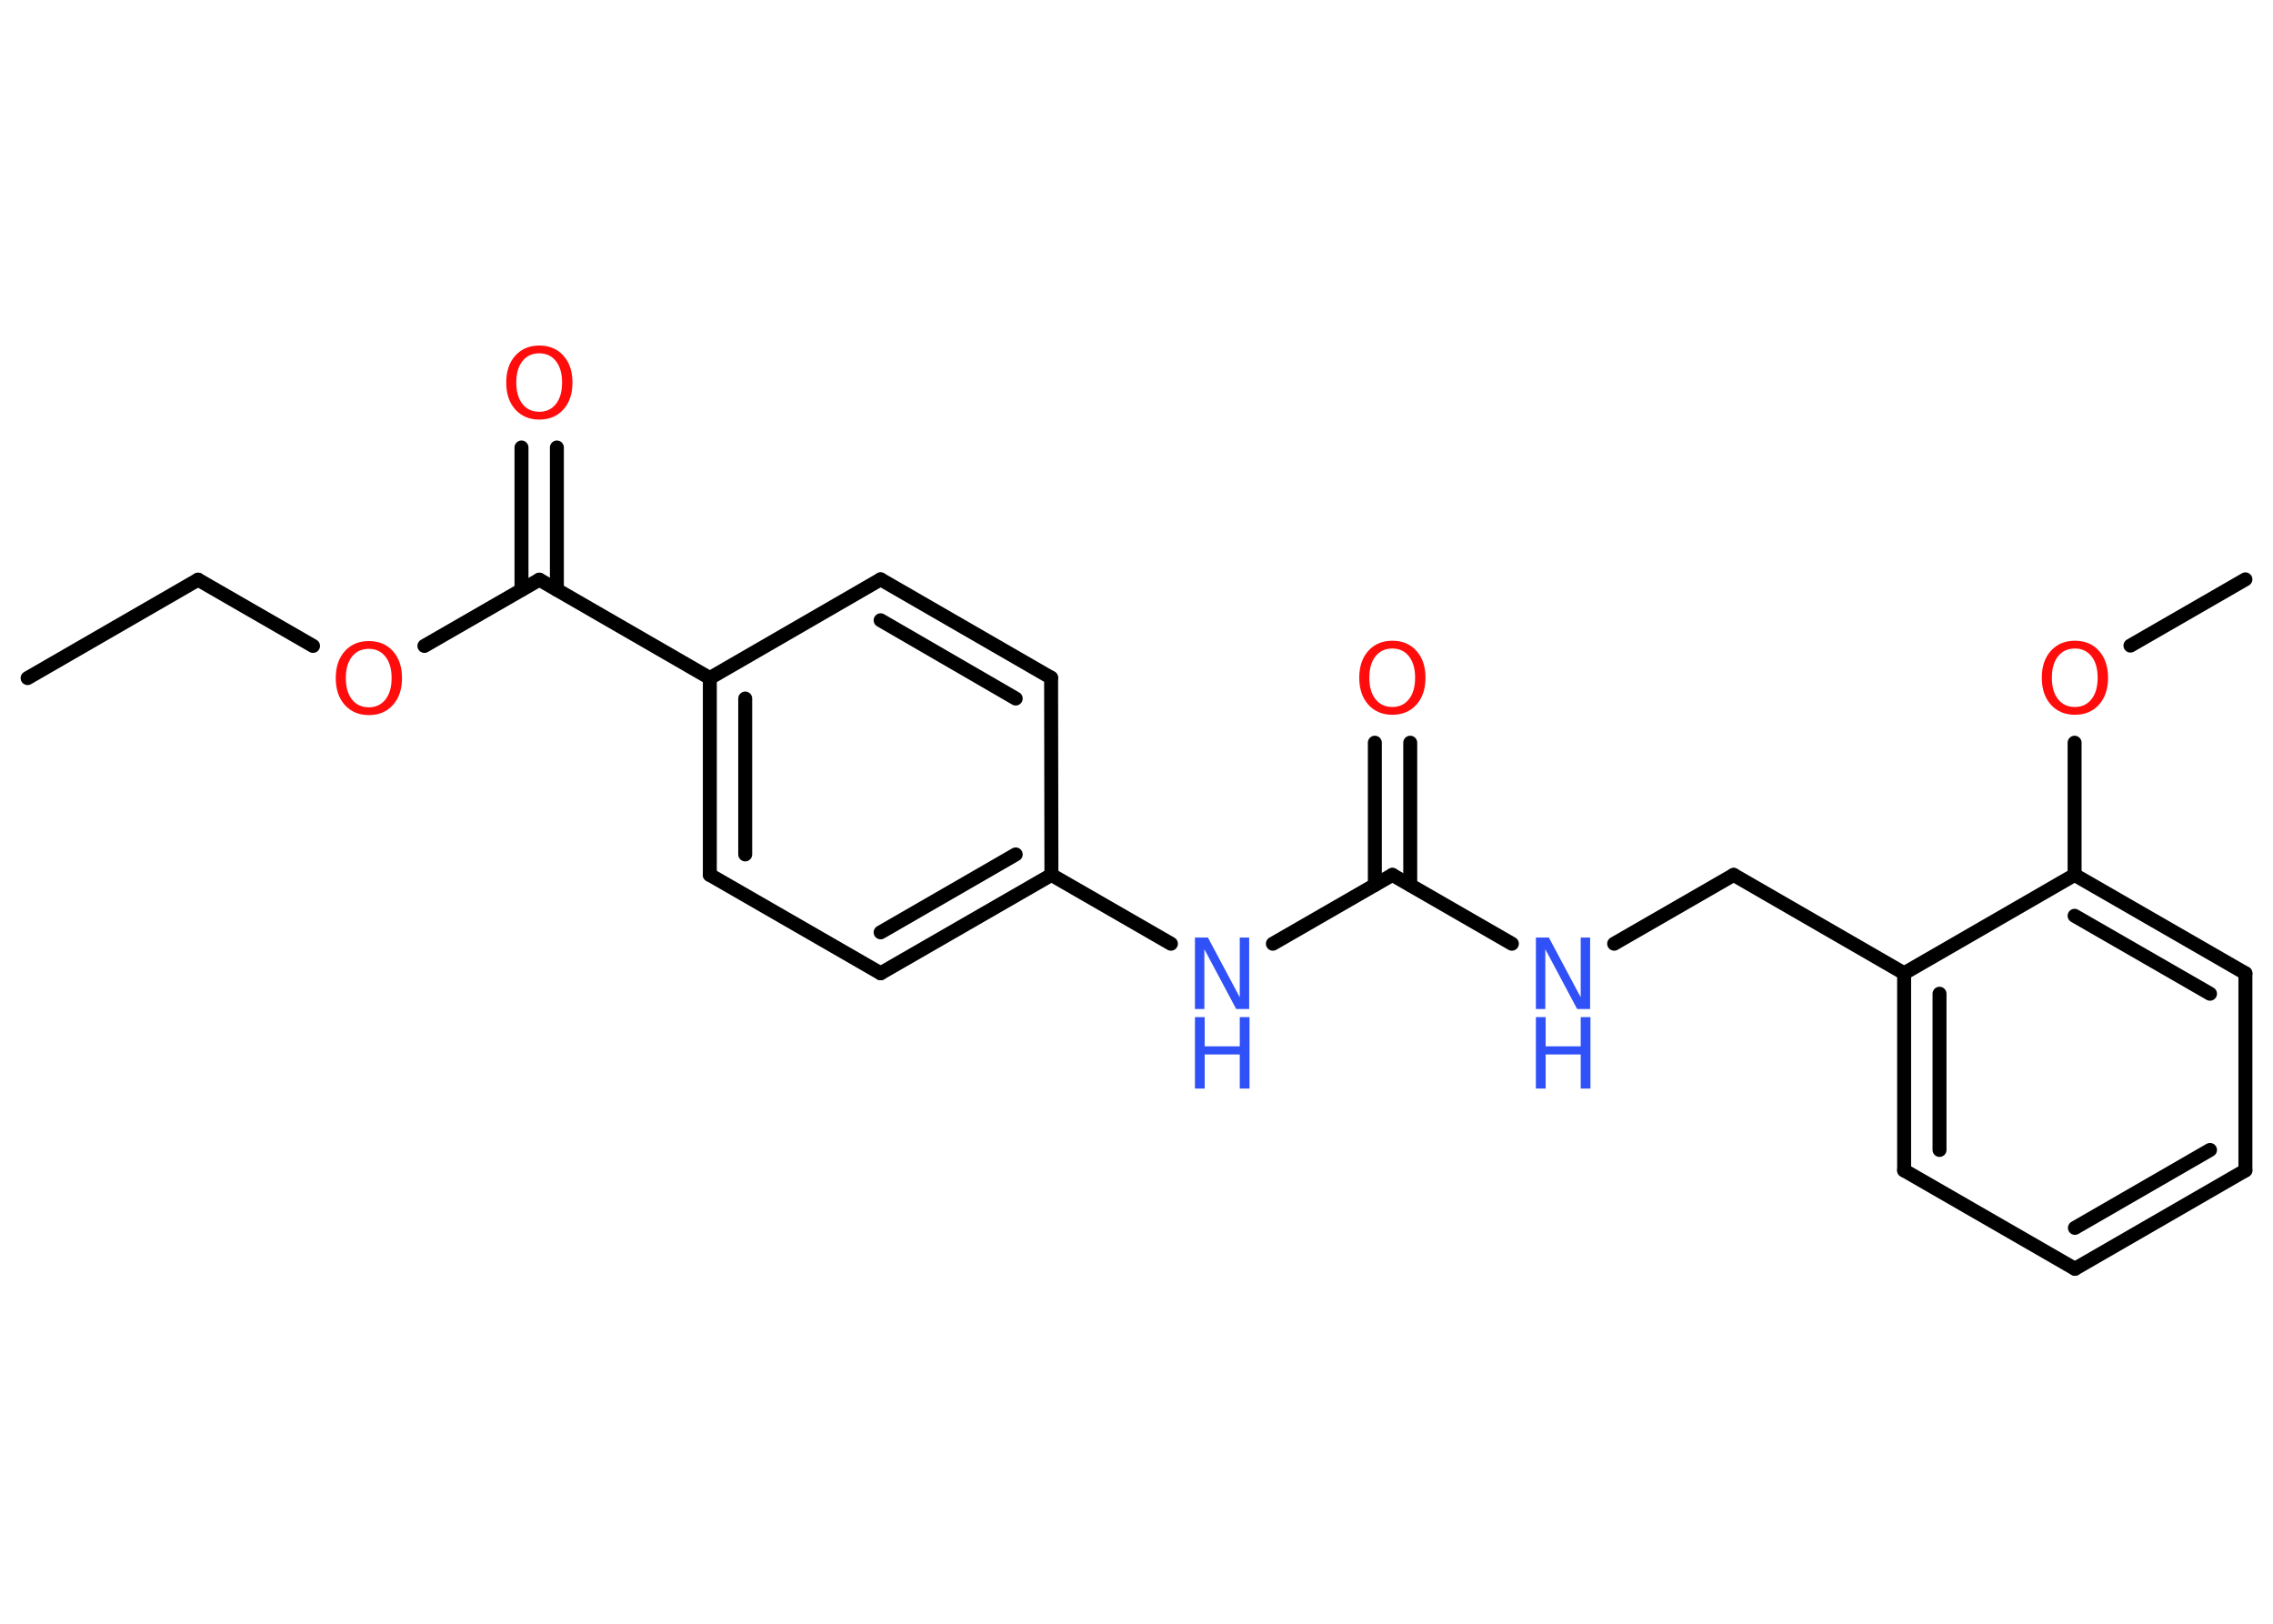 <?xml version='1.0' encoding='UTF-8'?>
<!DOCTYPE svg PUBLIC "-//W3C//DTD SVG 1.1//EN" "http://www.w3.org/Graphics/SVG/1.1/DTD/svg11.dtd">
<svg version='1.2' xmlns='http://www.w3.org/2000/svg' xmlns:xlink='http://www.w3.org/1999/xlink' width='70.0mm' height='50.0mm' viewBox='0 0 70.0 50.0'>
  <desc>Generated by the Chemistry Development Kit (http://github.com/cdk)</desc>
  <g stroke-linecap='round' stroke-linejoin='round' stroke='#000000' stroke-width='.43' fill='#FF0D0D'>
    <rect x='.0' y='.0' width='70.0' height='50.0' fill='#FFFFFF' stroke='none'/>
    <g id='mol1' class='mol'>
      <line id='mol1bnd1' class='bond' x1='.85' y1='20.88' x2='6.1' y2='17.85'/>
      <line id='mol1bnd2' class='bond' x1='6.1' y1='17.85' x2='9.64' y2='19.89'/>
      <line id='mol1bnd3' class='bond' x1='13.07' y1='19.89' x2='16.61' y2='17.85'/>
      <g id='mol1bnd4' class='bond'>
        <line x1='16.06' y1='18.16' x2='16.06' y2='13.78'/>
        <line x1='17.15' y1='18.16' x2='17.15' y2='13.78'/>
      </g>
      <line id='mol1bnd5' class='bond' x1='16.61' y1='17.85' x2='21.86' y2='20.88'/>
      <g id='mol1bnd6' class='bond'>
        <line x1='21.86' y1='20.88' x2='21.86' y2='26.94'/>
        <line x1='22.95' y1='21.51' x2='22.95' y2='26.31'/>
      </g>
      <line id='mol1bnd7' class='bond' x1='21.86' y1='26.94' x2='27.12' y2='29.97'/>
      <g id='mol1bnd8' class='bond'>
        <line x1='27.12' y1='29.97' x2='32.38' y2='26.94'/>
        <line x1='27.12' y1='28.71' x2='31.28' y2='26.31'/>
      </g>
      <line id='mol1bnd9' class='bond' x1='32.38' y1='26.94' x2='36.06' y2='29.06'/>
      <line id='mol1bnd10' class='bond' x1='39.2' y1='29.06' x2='42.88' y2='26.94'/>
      <g id='mol1bnd11' class='bond'>
        <line x1='42.34' y1='27.25' x2='42.34' y2='22.87'/>
        <line x1='43.43' y1='27.25' x2='43.43' y2='22.87'/>
      </g>
      <line id='mol1bnd12' class='bond' x1='42.88' y1='26.94' x2='46.56' y2='29.06'/>
      <line id='mol1bnd13' class='bond' x1='49.71' y1='29.06' x2='53.39' y2='26.94'/>
      <line id='mol1bnd14' class='bond' x1='53.39' y1='26.94' x2='58.64' y2='29.97'/>
      <g id='mol1bnd15' class='bond'>
        <line x1='58.64' y1='29.97' x2='58.64' y2='36.04'/>
        <line x1='59.73' y1='30.6' x2='59.73' y2='35.41'/>
      </g>
      <line id='mol1bnd16' class='bond' x1='58.64' y1='36.04' x2='63.9' y2='39.07'/>
      <g id='mol1bnd17' class='bond'>
        <line x1='63.9' y1='39.07' x2='69.15' y2='36.04'/>
        <line x1='63.9' y1='37.81' x2='68.06' y2='35.41'/>
      </g>
      <line id='mol1bnd18' class='bond' x1='69.15' y1='36.04' x2='69.15' y2='29.97'/>
      <g id='mol1bnd19' class='bond'>
        <line x1='69.15' y1='29.97' x2='63.89' y2='26.94'/>
        <line x1='68.06' y1='30.6' x2='63.89' y2='28.2'/>
      </g>
      <line id='mol1bnd20' class='bond' x1='58.64' y1='29.97' x2='63.89' y2='26.94'/>
      <line id='mol1bnd21' class='bond' x1='63.89' y1='26.94' x2='63.89' y2='22.87'/>
      <line id='mol1bnd22' class='bond' x1='65.61' y1='19.88' x2='69.15' y2='17.84'/>
      <line id='mol1bnd23' class='bond' x1='32.38' y1='26.94' x2='32.37' y2='20.87'/>
      <g id='mol1bnd24' class='bond'>
        <line x1='32.37' y1='20.87' x2='27.12' y2='17.84'/>
        <line x1='31.28' y1='21.51' x2='27.12' y2='19.1'/>
      </g>
      <line id='mol1bnd25' class='bond' x1='21.86' y1='20.88' x2='27.12' y2='17.84'/>
      <path id='mol1atm3' class='atom' d='M11.36 19.98q-.33 .0 -.52 .24q-.19 .24 -.19 .66q.0 .42 .19 .66q.19 .24 .52 .24q.32 .0 .51 -.24q.19 -.24 .19 -.66q.0 -.42 -.19 -.66q-.19 -.24 -.51 -.24zM11.36 19.74q.46 .0 .74 .31q.28 .31 .28 .83q.0 .52 -.28 .83q-.28 .31 -.74 .31q-.46 .0 -.74 -.31q-.28 -.31 -.28 -.83q.0 -.52 .28 -.83q.28 -.31 .74 -.31z' stroke='none'/>
      <path id='mol1atm5' class='atom' d='M16.61 10.88q-.33 .0 -.52 .24q-.19 .24 -.19 .66q.0 .42 .19 .66q.19 .24 .52 .24q.32 .0 .51 -.24q.19 -.24 .19 -.66q.0 -.42 -.19 -.66q-.19 -.24 -.51 -.24zM16.61 10.64q.46 .0 .74 .31q.28 .31 .28 .83q.0 .52 -.28 .83q-.28 .31 -.74 .31q-.46 .0 -.74 -.31q-.28 -.31 -.28 -.83q.0 -.52 .28 -.83q.28 -.31 .74 -.31z' stroke='none'/>
      <g id='mol1atm10' class='atom'>
        <path d='M36.8 28.87h.4l.98 1.84v-1.84h.29v2.2h-.4l-.98 -1.84v1.84h-.29v-2.2z' stroke='none' fill='#3050F8'/>
        <path d='M36.8 31.32h.3v.9h1.08v-.9h.3v2.2h-.3v-1.05h-1.08v1.05h-.3v-2.2z' stroke='none' fill='#3050F8'/>
      </g>
      <path id='mol1atm12' class='atom' d='M42.88 19.97q-.33 .0 -.52 .24q-.19 .24 -.19 .66q.0 .42 .19 .66q.19 .24 .52 .24q.32 .0 .51 -.24q.19 -.24 .19 -.66q.0 -.42 -.19 -.66q-.19 -.24 -.51 -.24zM42.88 19.73q.46 .0 .74 .31q.28 .31 .28 .83q.0 .52 -.28 .83q-.28 .31 -.74 .31q-.46 .0 -.74 -.31q-.28 -.31 -.28 -.83q.0 -.52 .28 -.83q.28 -.31 .74 -.31z' stroke='none'/>
      <g id='mol1atm13' class='atom'>
        <path d='M47.3 28.87h.4l.98 1.84v-1.84h.29v2.2h-.4l-.98 -1.84v1.84h-.29v-2.2z' stroke='none' fill='#3050F8'/>
        <path d='M47.3 31.32h.3v.9h1.08v-.9h.3v2.2h-.3v-1.05h-1.08v1.05h-.3v-2.2z' stroke='none' fill='#3050F8'/>
      </g>
      <path id='mol1atm21' class='atom' d='M63.9 19.97q-.33 .0 -.52 .24q-.19 .24 -.19 .66q.0 .42 .19 .66q.19 .24 .52 .24q.32 .0 .51 -.24q.19 -.24 .19 -.66q.0 -.42 -.19 -.66q-.19 -.24 -.51 -.24zM63.9 19.73q.46 .0 .74 .31q.28 .31 .28 .83q.0 .52 -.28 .83q-.28 .31 -.74 .31q-.46 .0 -.74 -.31q-.28 -.31 -.28 -.83q.0 -.52 .28 -.83q.28 -.31 .74 -.31z' stroke='none'/>
    </g>
  </g>
</svg>
